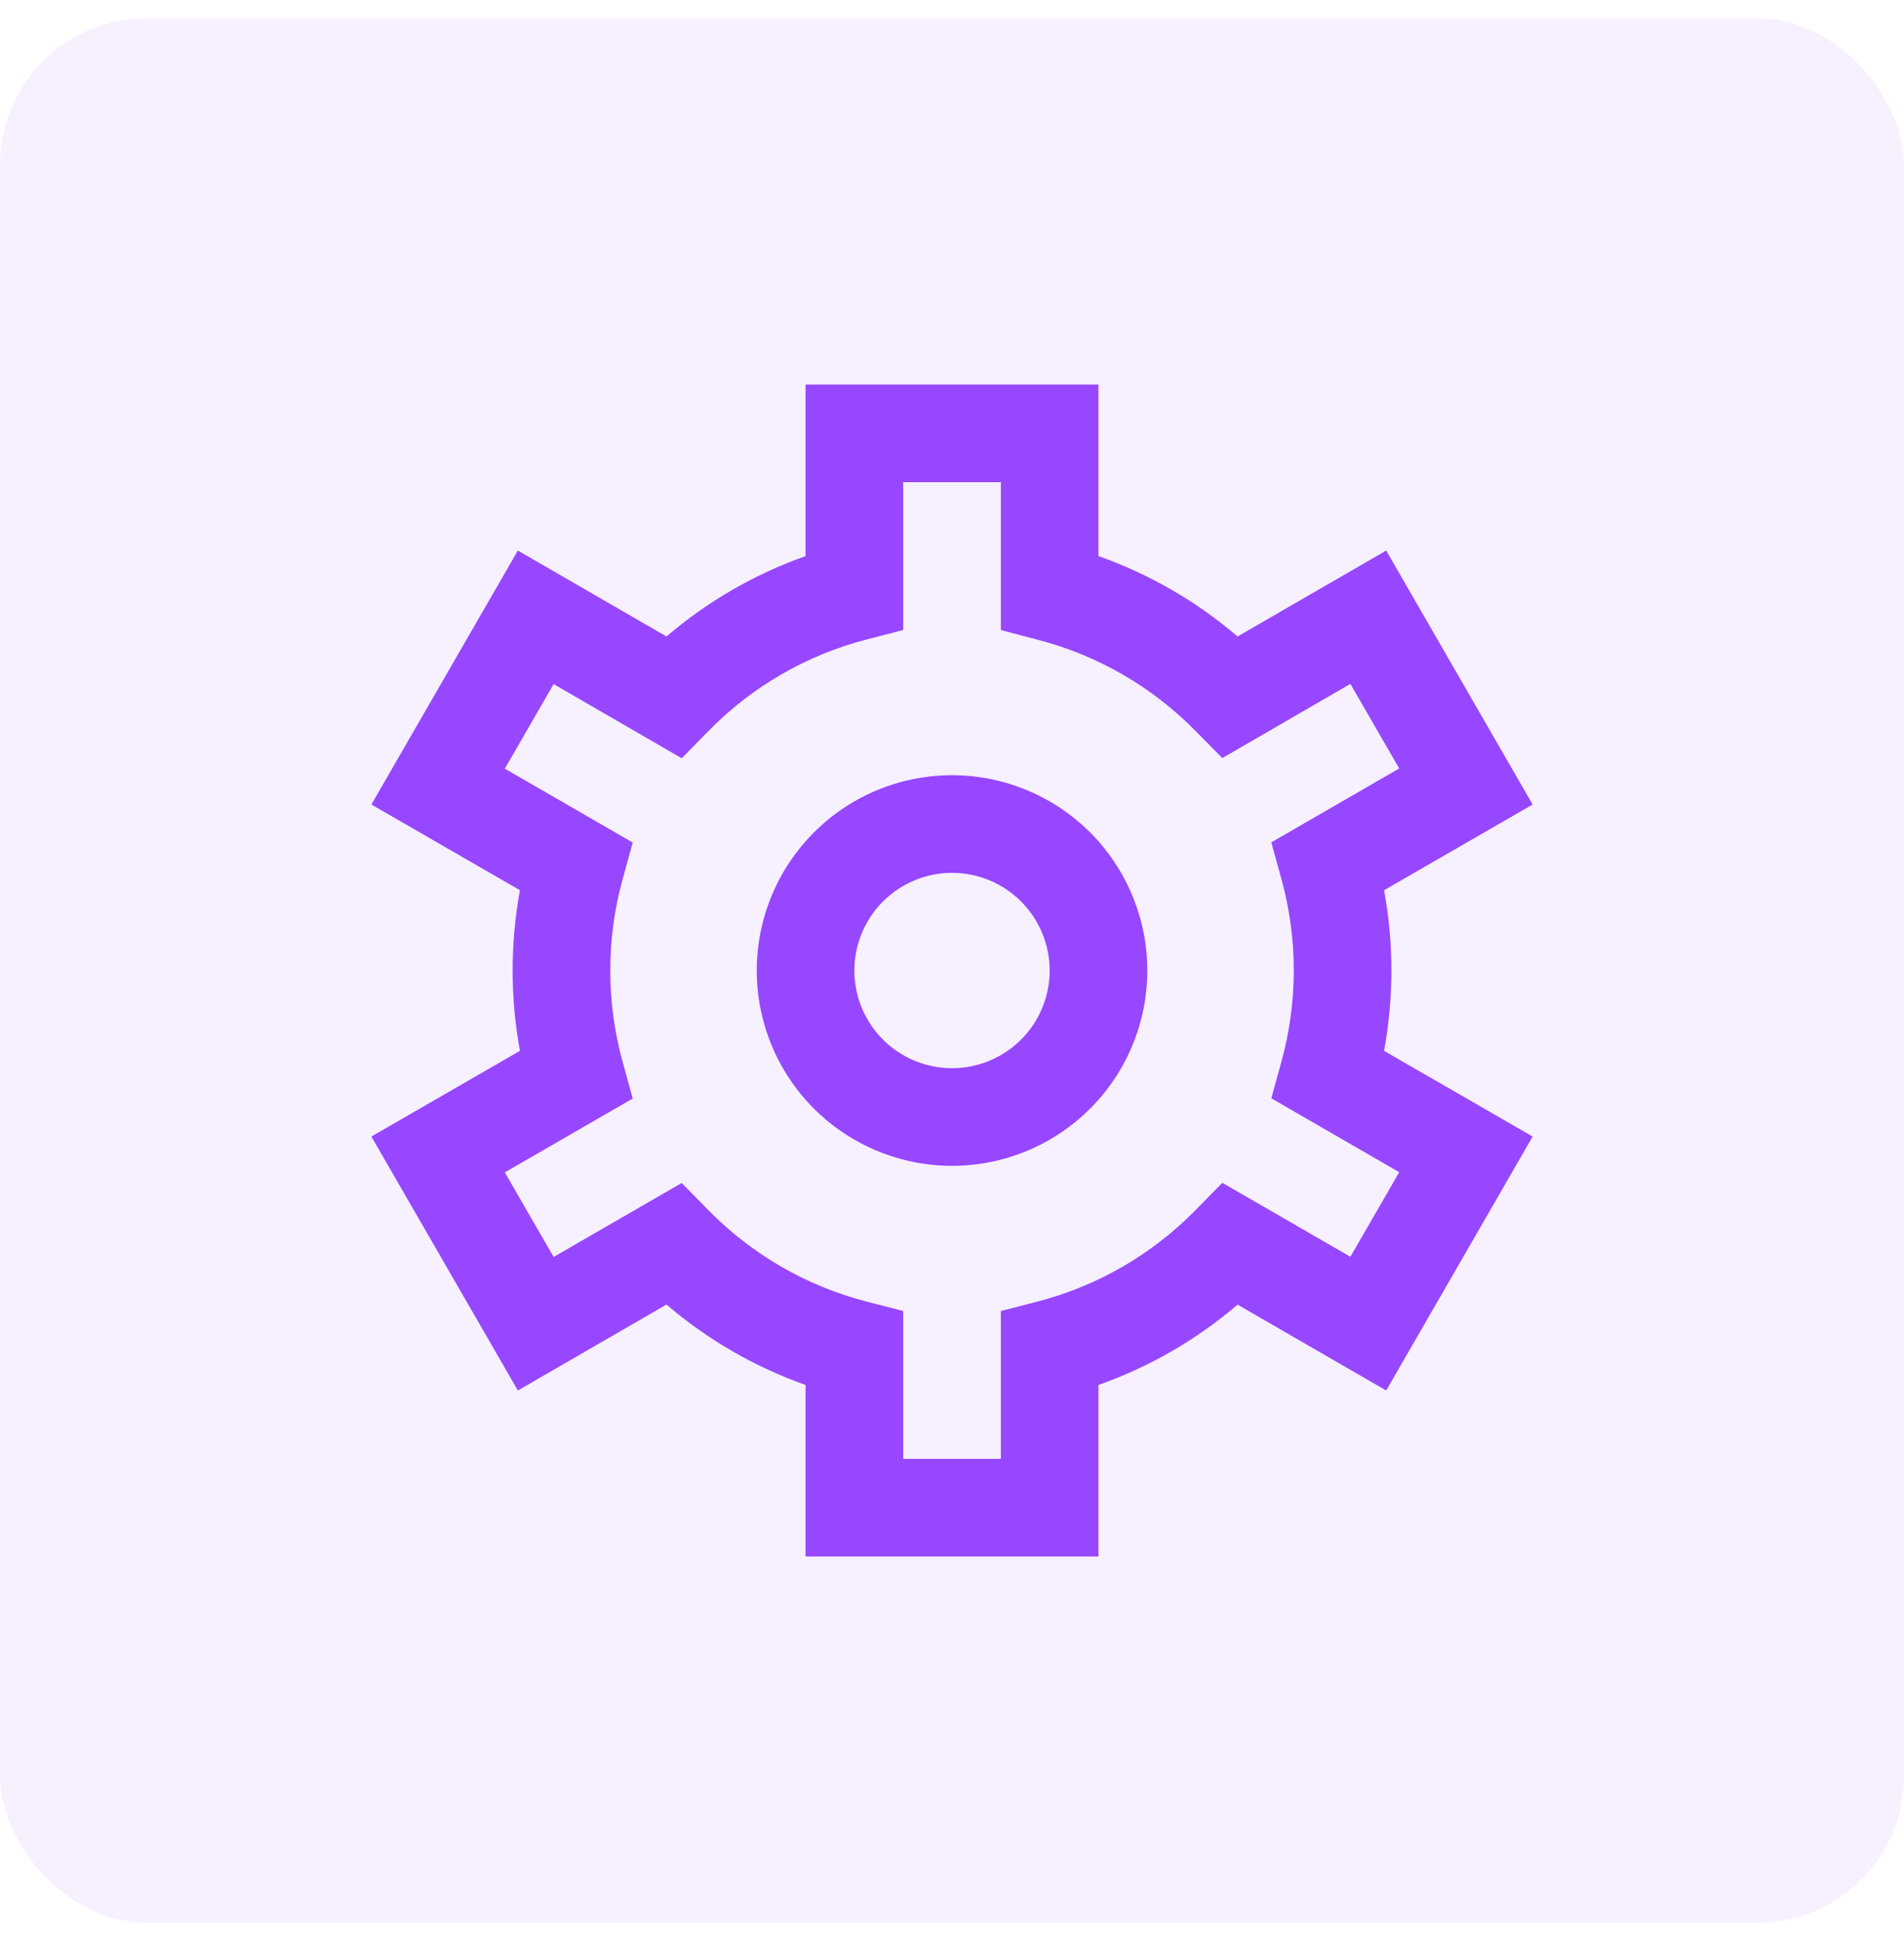 <svg width="52" height="53" viewBox="0 0 52 53" fill="none" xmlns="http://www.w3.org/2000/svg">
<rect y="0.5" width="52" height="52" rx="4" fill="#9747FF" fill-opacity="0.08"/>
<g clip-path="url(#clip0_139_23)">
<path d="M30 42.5H22V37.816C20.61 37.324 19.323 36.58 18.202 35.621L14.143 37.967L10.143 31.033L14.2 28.693C13.934 27.243 13.934 25.757 14.2 24.307L10.143 21.967L14.143 15.033L18.202 17.379C19.323 16.42 20.61 15.676 22 15.184V10.5H30V15.184C31.391 15.676 32.679 16.42 33.799 17.379L37.858 15.033L41.858 21.967L37.8 24.307C38.067 25.757 38.067 27.243 37.8 28.693L41.858 31.033L37.858 37.967L33.799 35.623C32.678 36.581 31.391 37.325 30 37.816V42.5ZM24.667 39.833H27.334V35.797L28.335 35.539C29.978 35.113 31.473 34.247 32.659 33.033L33.383 32.296L36.88 34.316L38.214 32.007L34.721 29.989L34.995 28.995C35.447 27.359 35.447 25.631 34.995 23.995L34.721 23L38.214 20.983L36.88 18.673L33.383 20.699L32.659 19.967C31.472 18.755 29.977 17.891 28.335 17.467L27.334 17.203V13.167H24.667V17.203L23.666 17.461C22.023 17.887 20.528 18.753 19.342 19.967L18.618 20.704L15.12 18.679L13.787 20.988L17.28 23.005L17.006 24C16.554 25.636 16.554 27.364 17.006 29L17.28 29.995L13.787 32.012L15.12 34.321L18.618 32.301L19.342 33.039C20.529 34.25 22.024 35.115 23.666 35.539L24.667 35.797V39.833ZM26 31.833C24.946 31.833 23.915 31.52 23.038 30.934C22.16 30.349 21.477 29.515 21.073 28.541C20.669 27.566 20.564 26.494 20.77 25.459C20.976 24.425 21.483 23.475 22.229 22.729C22.975 21.983 23.925 21.475 24.96 21.269C25.995 21.063 27.067 21.169 28.041 21.573C29.016 21.976 29.849 22.66 30.435 23.537C31.021 24.414 31.334 25.445 31.334 26.5C31.334 27.915 30.772 29.271 29.772 30.271C28.772 31.271 27.415 31.833 26 31.833ZM26 23.833C25.473 23.833 24.957 23.99 24.519 24.283C24.081 24.576 23.739 24.992 23.537 25.48C23.335 25.967 23.282 26.503 23.385 27.02C23.488 27.538 23.742 28.013 24.115 28.386C24.488 28.759 24.963 29.012 25.48 29.115C25.998 29.218 26.534 29.166 27.021 28.964C27.508 28.762 27.925 28.42 28.218 27.982C28.511 27.543 28.667 27.027 28.667 26.5C28.667 25.793 28.386 25.114 27.886 24.614C27.386 24.114 26.708 23.833 26 23.833Z" fill="#9747FF"/>
</g>
<defs>
<clipPath id="clip0_139_23">
<rect width="32" height="32" fill="white" transform="translate(10 10.5)"/>
</clipPath>
</defs>
</svg>

